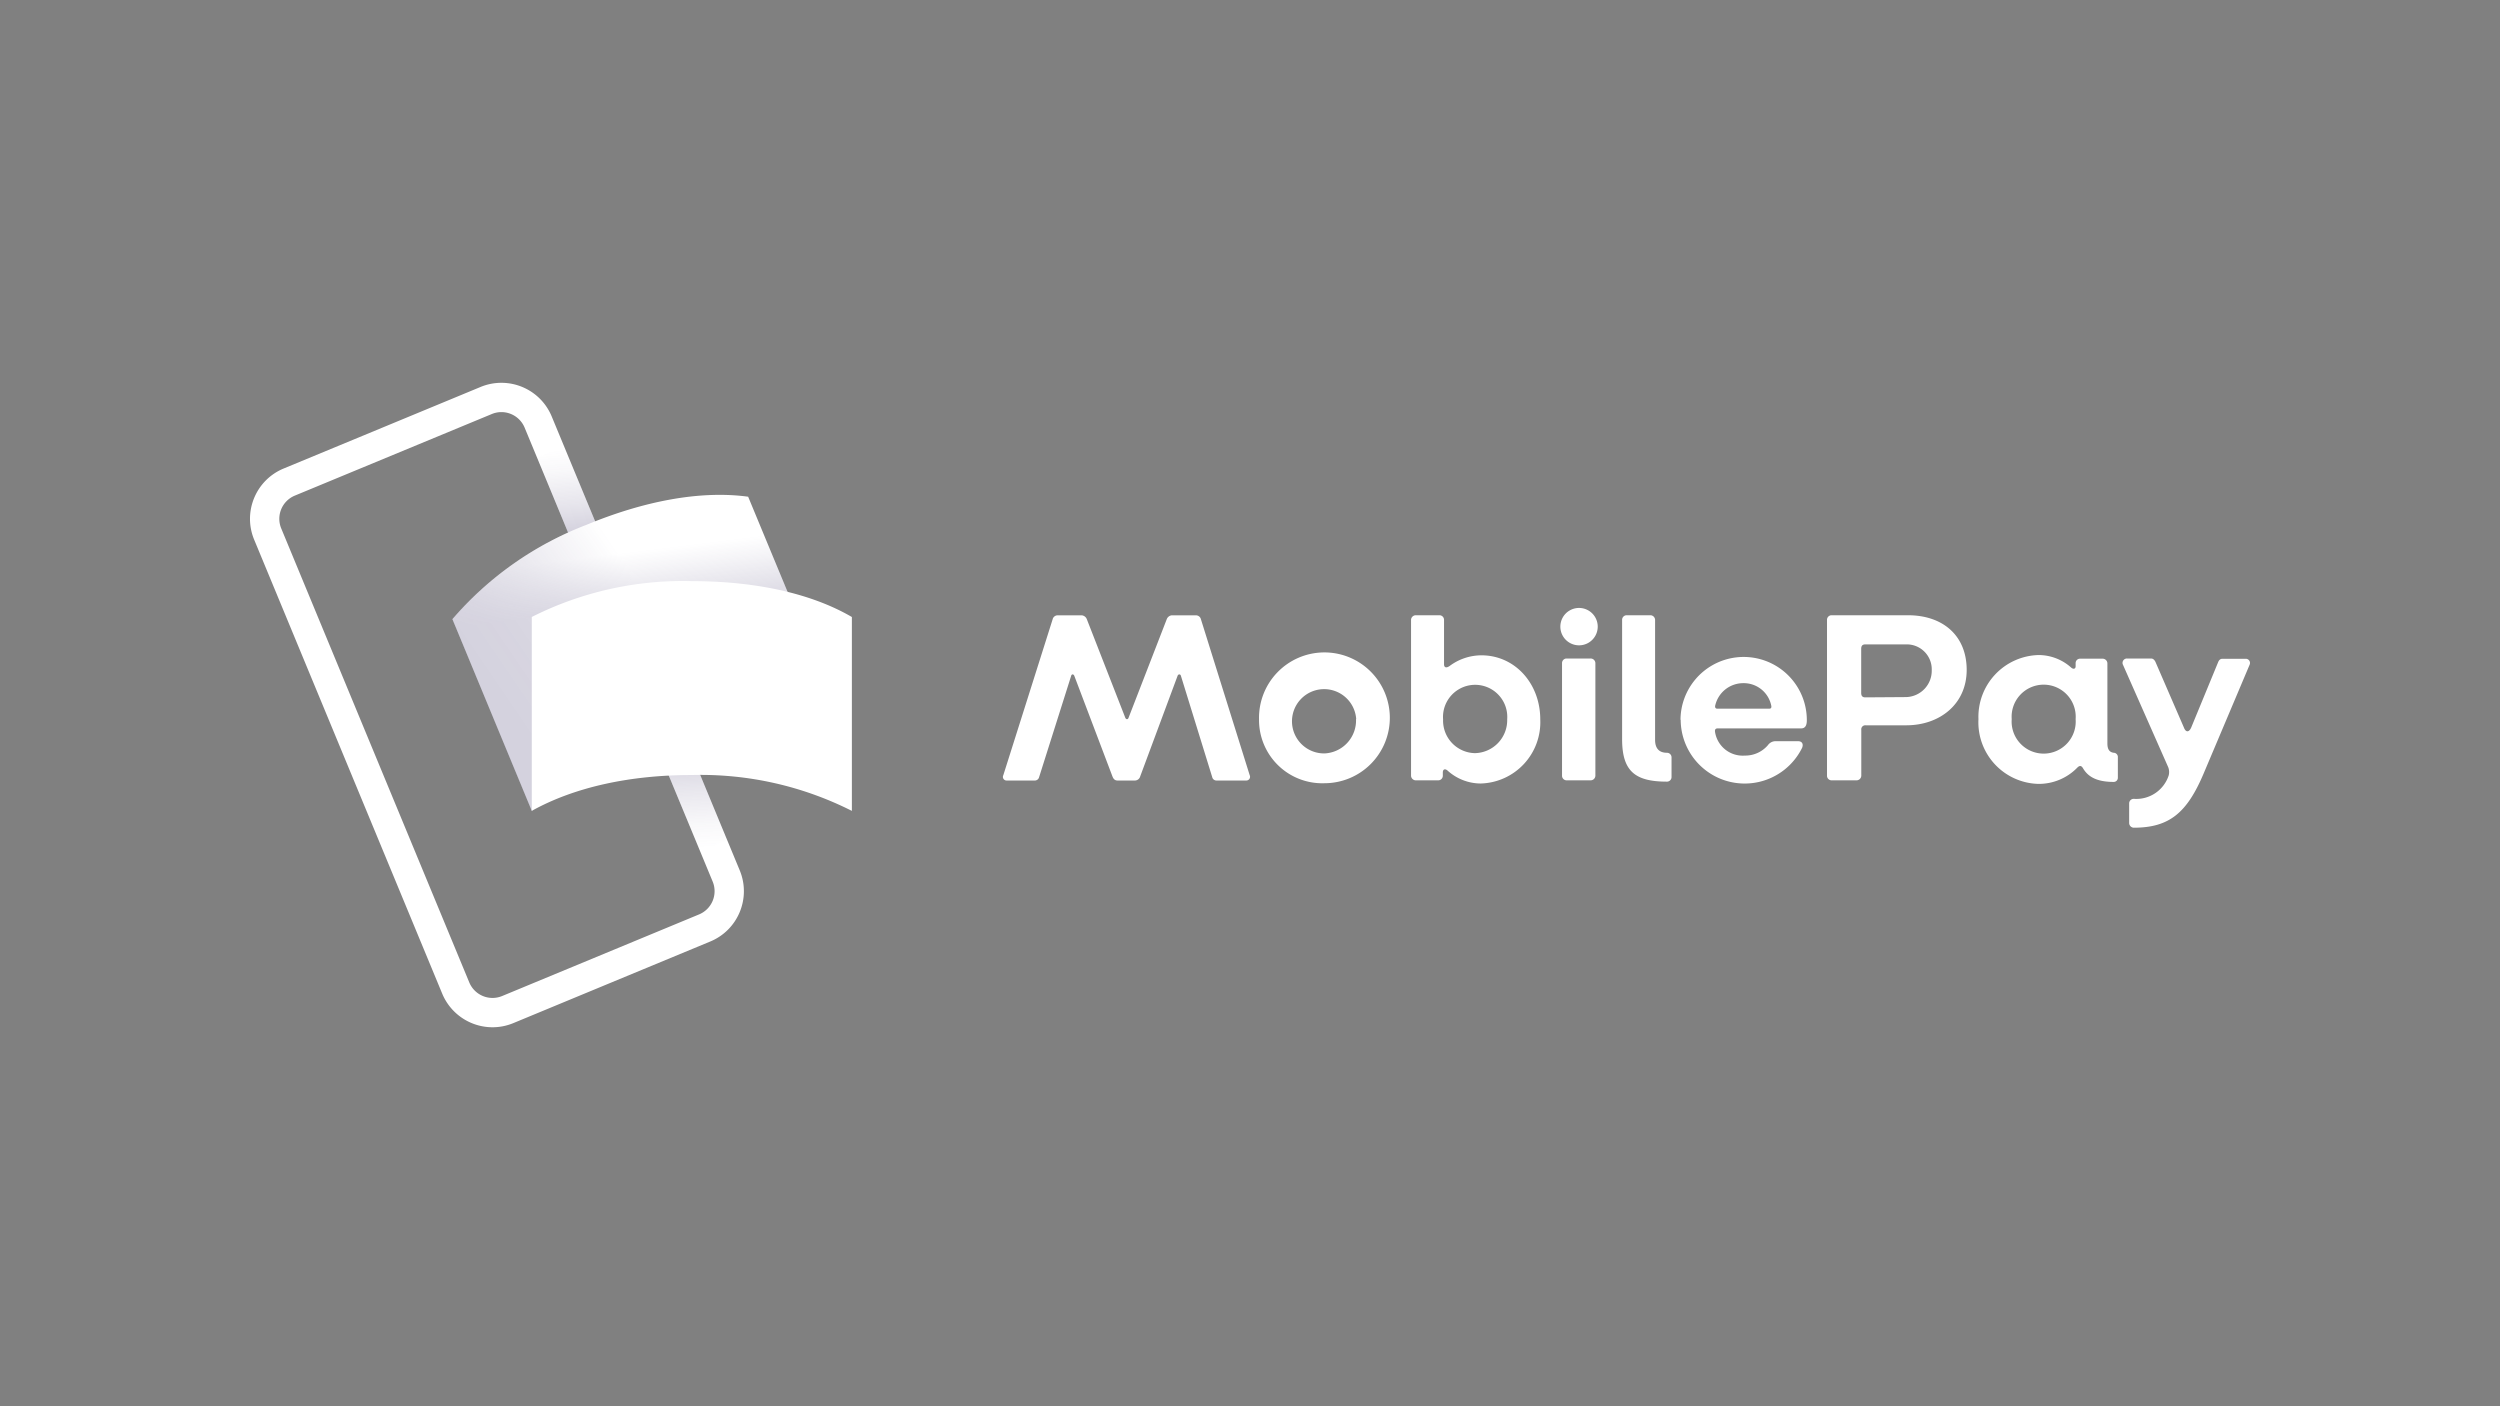 <svg xmlns="http://www.w3.org/2000/svg" xmlns:xlink="http://www.w3.org/1999/xlink" width="640" height="360" fill="none"><rect width="100%" height="100%" fill="#808080" stroke="none"/><linearGradient id="a"><stop offset="0" stop-color="#504678"/><stop offset=".302" stop-color="#504678" stop-opacity=".616"/><stop offset=".608" stop-color="#504678" stop-opacity=".283"/><stop offset=".852" stop-color="#504678" stop-opacity=".076"/><stop offset="1" stop-color="#504678" stop-opacity="0"/></linearGradient><linearGradient xlink:href="#a" id="b" x1="155.347" x2="152.235" y1="150.712" y2="114.403" gradientUnits="userSpaceOnUse"/><linearGradient xlink:href="#a" id="c" x1="166.396" x2="168.348" y1="176.903" y2="217.587" gradientUnits="userSpaceOnUse"/><linearGradient id="d" x1="128.977" x2="167.064" y1="180.36" y2="154.396" gradientUnits="userSpaceOnUse"><stop offset="0" stop-color="#504678"/><stop offset=".179" stop-color="#504678" stop-opacity=".872"/><stop offset=".526" stop-color="#504678" stop-opacity=".536"/><stop offset="1" stop-color="#504678" stop-opacity="0"/></linearGradient><linearGradient id="e" x1="161.652" x2="159.963" y1="154.979" y2="141.466" gradientUnits="userSpaceOnUse"><stop offset="0" stop-color="#504678"/><stop offset=".643" stop-color="#504678" stop-opacity=".332"/><stop offset="1" stop-color="#504678" stop-opacity="0"/></linearGradient><path fill="#fff" d="M126.099 262.979a13.96 13.96 0 0 1-12.894-8.611l-48.14-116.214c-2.946-7.111.43-15.263 7.54-18.209l50.423-20.884a13.934 13.934 0 0 1 18.207 7.542l48.14 116.219c2.941 7.109-.435 15.256-7.541 18.202l-50.422 20.893a13.898 13.898 0 0 1-5.313 1.062zm2.263-157.481a6.418 6.418 0 0 0-2.461.495l-50.425 20.883a6.43 6.43 0 0 0-3.48 8.405l48.14 116.222a6.441 6.441 0 0 0 8.405 3.482l50.423-20.897a6.435 6.435 0 0 0 3.48-8.405l-48.141-116.21a6.442 6.442 0 0 0-5.941-3.975z"/><path fill="url(#b)" d="m144.413 114.267-6.932 2.872 19.061 46.016 6.932-2.871z" opacity=".5"/><path fill="url(#c)" d="m179.241 217.963 6.932-2.871-21.576-52.089-6.932 2.872z" opacity=".5"/><path fill="#fff" d="M170.487 183.436c-14.421 5.98-26.461 14.222-34.345 24.158l-20.326-49.09a85.834 85.834 0 0 1 34.345-24.158c14.42-5.979 28.989-8.873 41.367-7.187l20.33 49.088a85.79 85.79 0 0 0-41.371 7.189"/><g opacity=".25"><path fill="url(#d)" d="M170.488 183.436c-14.421 5.98-26.461 14.222-34.345 24.158l-20.326-49.09a85.834 85.834 0 0 1 34.345-24.158c14.42-5.979 28.989-8.873 41.367-7.187l20.33 49.088a85.79 85.79 0 0 0-41.371 7.189z" opacity=".9"/><path fill="url(#e)" d="M170.488 183.436c-14.421 5.98-26.461 14.222-34.345 24.158l-20.326-49.09a85.834 85.834 0 0 1 34.345-24.158c14.42-5.979 28.989-8.873 41.367-7.187l20.33 49.088a85.79 85.79 0 0 0-41.371 7.189z" opacity=".7"/></g><path fill="#fff" d="M177.11 198.405c-15.609 0-29.898 3.016-40.972 9.172v-49.635a85.84 85.84 0 0 1 40.972-9.173c15.609 0 30.178 2.894 40.97 9.185v49.635a85.804 85.804 0 0 0-40.97-9.184m79.739.045 12.629-39.92a1.314 1.314 0 0 1 1.172-1.004h6.338a1.555 1.555 0 0 1 1.244 1.004l9.83 25.186c.192.503.694.55.861 0l9.759-25.186a1.554 1.554 0 0 1 1.244-1.004h6.338c.567.046 1.04.451 1.172 1.004l12.485 39.92a.954.954 0 0 1-.932 1.363h-7.535a1.1 1.1 0 0 1-1.124-.861l-8.012-25.927c-.12-.502-.694-.502-.862 0l-9.567 25.736a1.41 1.41 0 0 1-1.363 1.052h-4.425c-.694 0-1.052-.382-1.316-1.052l-9.758-25.736c-.192-.502-.694-.502-.813 0l-8.204 25.927c-.128.535-.624.9-1.172.861h-7.176a.931.931 0 0 1-.813-1.363zm65.464-14.351a16.742 16.742 0 0 1 28.459-12.293 16.743 16.743 0 0 1-11.716 28.701 16.19 16.19 0 0 1-16.743-16.408m24.875 0a8.229 8.229 0 1 0-8.132 8.778 8.445 8.445 0 0 0 8.085-8.778zm23.345 13.131c-.622-.502-1.172-.311-1.172.55v.814c0 .629-.496 1.146-1.124 1.172H362.4a1.222 1.222 0 0 1-1.172-1.172v-39.92a1.22 1.22 0 0 1 1.172-1.172h6.147a1.172 1.172 0 0 1 1.125 1.172v11.385c0 .813.55 1.052 1.435.43a13.659 13.659 0 0 1 8.156-2.726c8.515 0 15.045 7.175 15.045 16.408A15.692 15.692 0 0 1 379 200.579a12.721 12.721 0 0 1-8.467-3.349zm15.307-13.059a8.225 8.225 0 0 0-12.497-7.646 8.228 8.228 0 0 0-3.911 7.646 8.327 8.327 0 0 0 8.157 8.634 8.44 8.44 0 0 0 8.251-8.706zm13.61-23.751a4.784 4.784 0 1 1 9.568 0 4.784 4.784 0 0 1-9.568 0m.43 38.269v-28.941c0-.629.496-1.146 1.125-1.172h6.147a1.22 1.22 0 0 1 1.267 1.172v28.846a1.22 1.22 0 0 1-1.172 1.172h-6.242a1.173 1.173 0 0 1-1.125-1.172zm15.38-9.471v-30.544a1.171 1.171 0 0 1 1.124-1.172h6.147a1.219 1.219 0 0 1 1.172 1.172v30.735c0 1.985.861 3.301 3.038 3.301a1.172 1.172 0 0 1 1.172 1.172v5.094a1.171 1.171 0 0 1-1.172 1.124c-8.18 0-11.481-2.678-11.481-10.882zm14.949-4.928a16.167 16.167 0 0 1 24.305-13.913 16.17 16.17 0 0 1 8.033 14.033c0 1.124-.311 2.057-1.436 2.057h-21.383c-.55 0-.741.311-.693.813a7.175 7.175 0 0 0 7.654 6.147 7.607 7.607 0 0 0 5.908-2.679 2.39 2.39 0 0 1 1.985-1.004h5.716c1.005 0 1.435.693 1.053 1.674a16.384 16.384 0 0 1-31.094-7.175zm22.698-2.87c.431 0 .622-.191.551-.693a7.177 7.177 0 0 0-7.176-5.837 7.366 7.366 0 0 0-7.175 5.669c-.12.431 0 .861.502.861zm14.806 17.174v-39.92a1.171 1.171 0 0 1 1.124-1.172h19.589c8.946 0 15.045 5.214 15.045 13.992s-6.913 14.184-15.475 14.184h-10.381a1.029 1.029 0 0 0-1.124 1.172v11.744a1.221 1.221 0 0 1-1.172 1.172h-6.458a1.172 1.172 0 0 1-1.148-1.172zm20.283-20.14a6.745 6.745 0 0 0 6.529-6.912 6.384 6.384 0 0 0-6.553-6.578h-10.453c-.741 0-1.052.383-1.052 1.124v11.314c0 .741.311 1.124 1.052 1.124zm18.489 5.645a15.81 15.81 0 0 1 15.427-16.408 12.537 12.537 0 0 1 8.276 3.181c.55.502 1.172.431 1.172-.311v-.813c0-.621.503-1.124 1.124-1.124h5.836a1.22 1.22 0 0 1 1.172 1.172v20.522c0 1.554.55 2.248 1.626 2.392a1.076 1.076 0 0 1 1.053 1.004v5.406c0 .581-.471 1.052-1.053 1.052-4.114 0-6.529-1.172-7.893-3.54-.382-.622-.813-.741-1.435-.119a13.73 13.73 0 0 1-10.022 4.161 15.762 15.762 0 0 1-15.283-16.575zm24.875 0a8.204 8.204 0 1 0-16.361 0 8.204 8.204 0 1 0 16.361 0m13.705 26.621v-5.094a1.173 1.173 0 0 1 1.172-1.125 8.729 8.729 0 0 0 8.945-5.979c.21-.8.125-1.649-.239-2.392l-11.433-25.88a1.126 1.126 0 0 1 1.005-1.674h6.147c.622 0 1.004.502 1.244 1.124l7.175 16.552c.502 1.315 1.316 1.243 1.866 0l6.84-16.6c.239-.622.55-1.004 1.172-1.004h5.908a1.077 1.077 0 0 1 1.053 1.483l-11.768 27.841c-4.282 10.141-8.826 13.92-17.915 13.92a1.219 1.219 0 0 1-1.172-1.172z"/></svg>